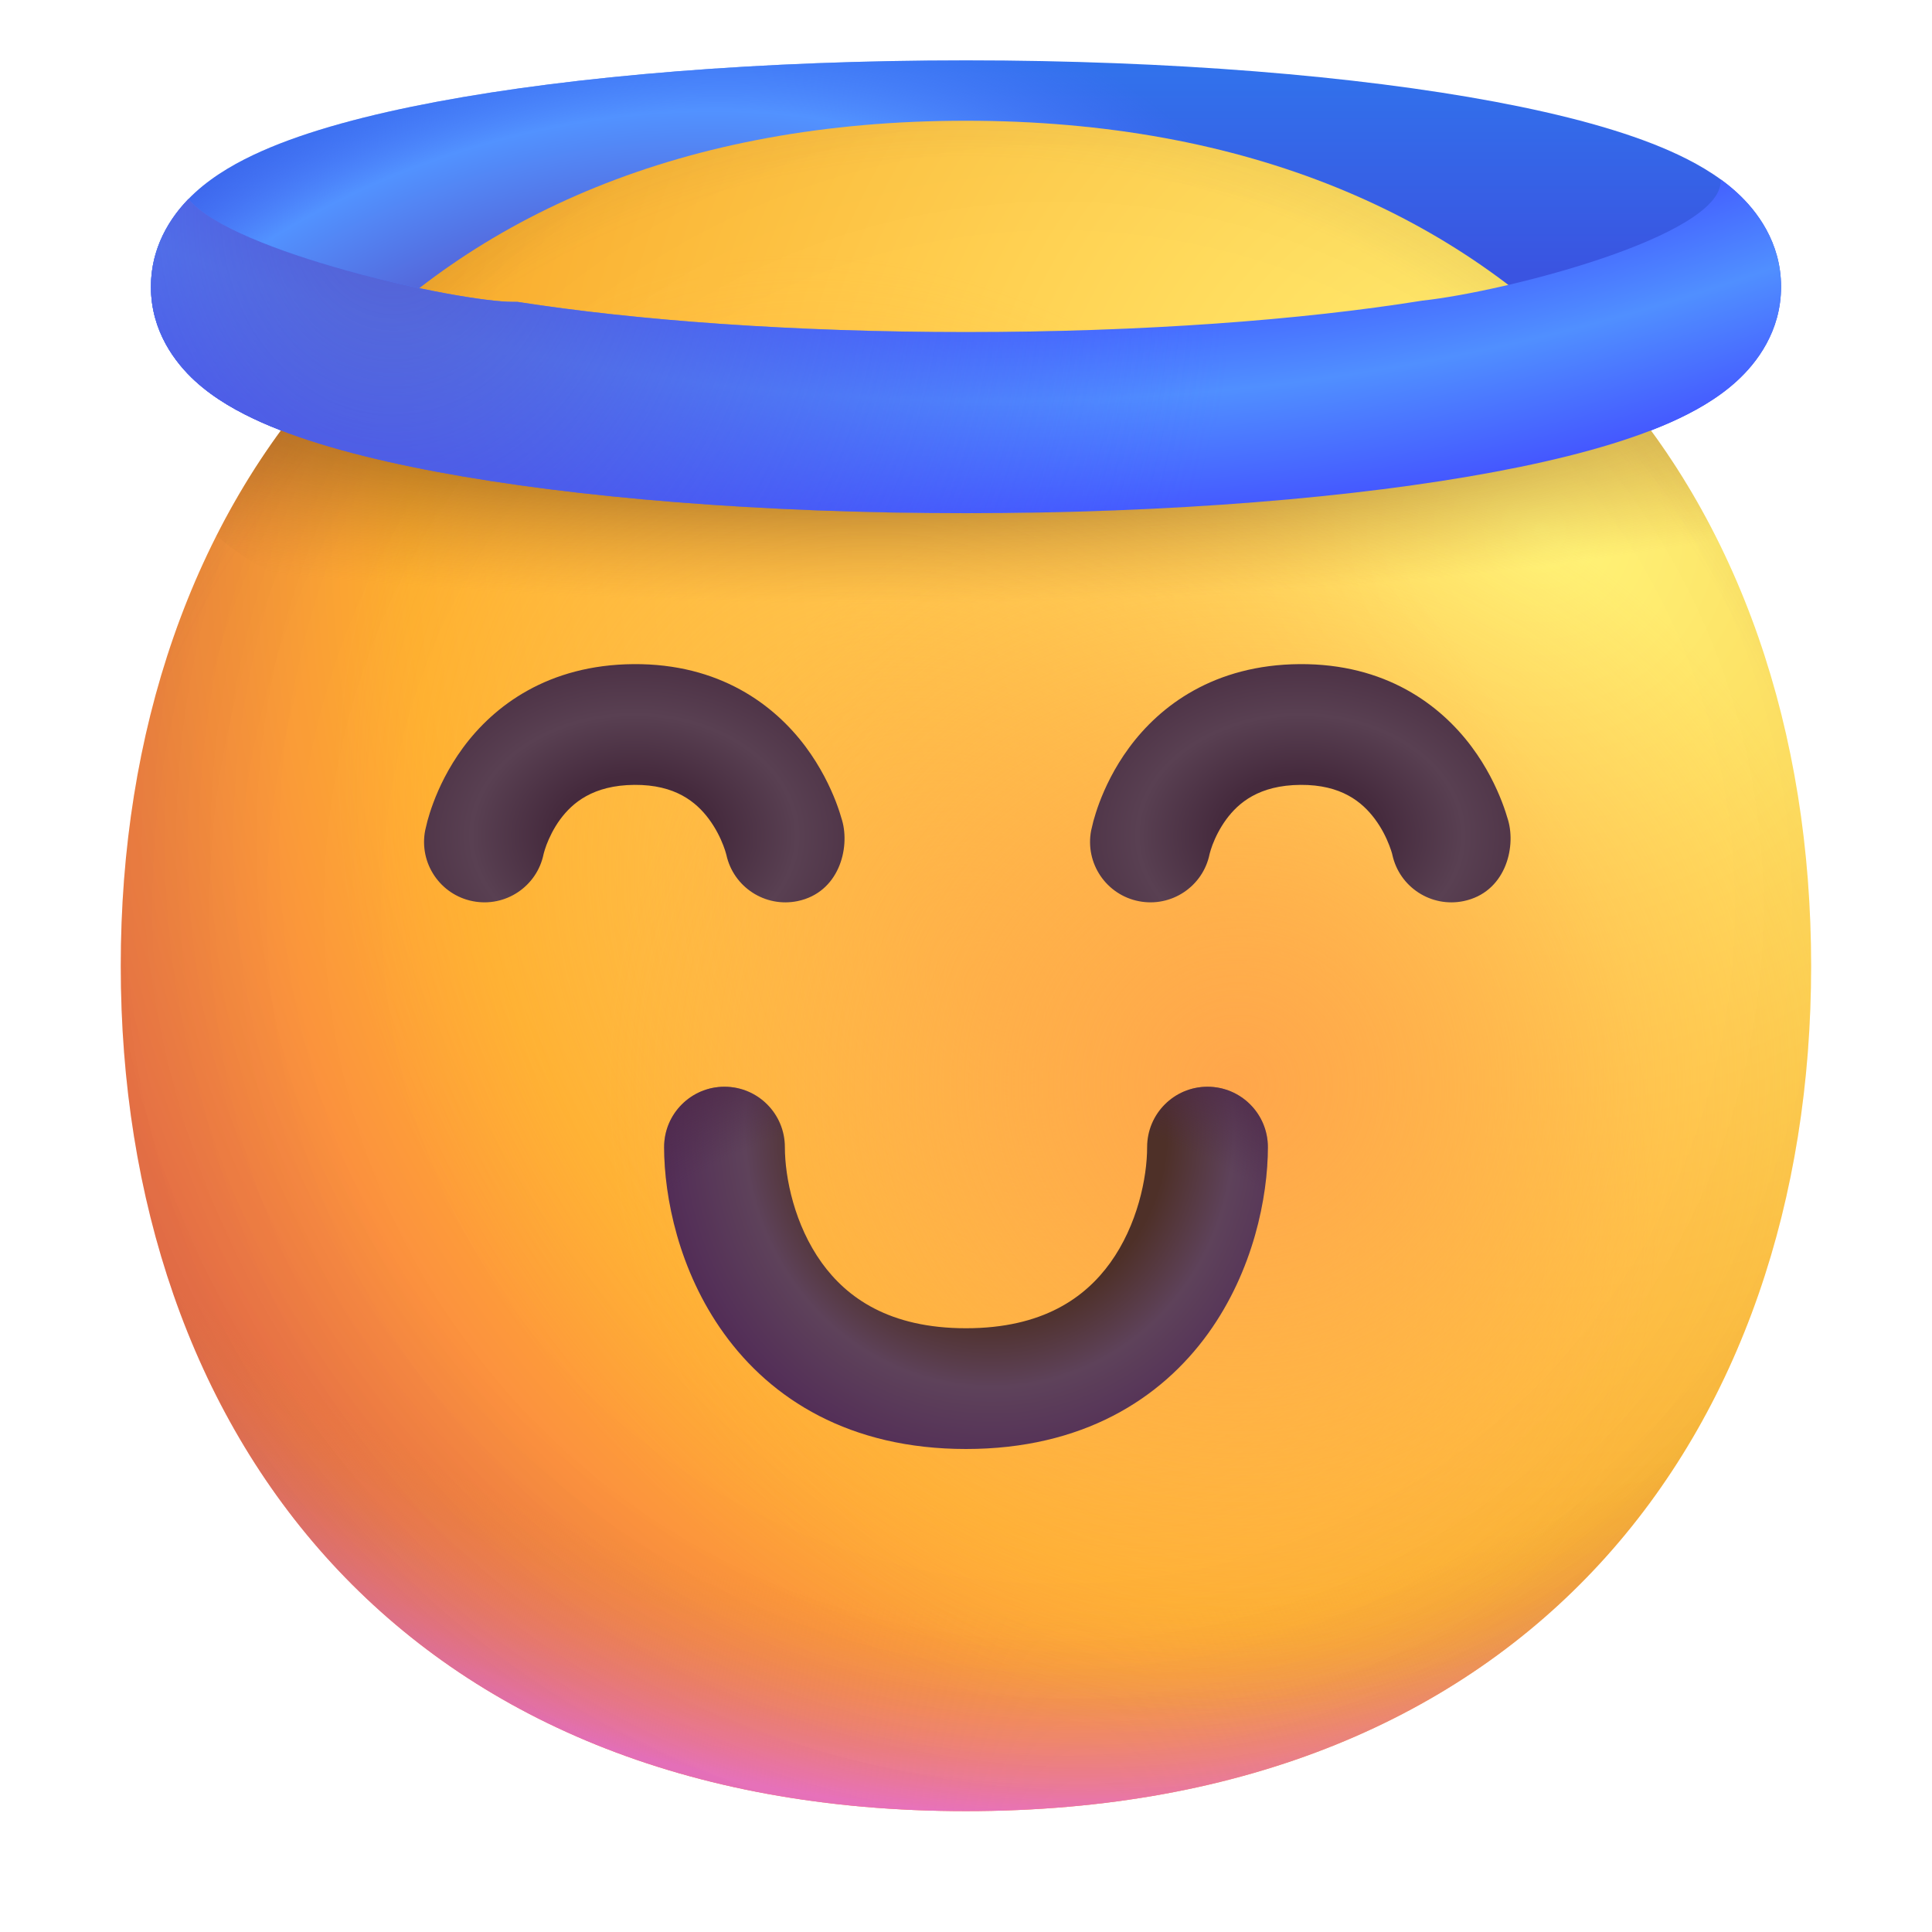<svg width="32" height="32" viewBox="0 0 32 32" fill="none" xmlns="http://www.w3.org/2000/svg">
<path fill-rule="evenodd" clip-rule="evenodd" d="M7.214 4.75C7.395 4.79 7.588 4.829 7.791 4.867C9.847 5.252 12.75 5.5 16 5.5C19.25 5.5 22.153 5.252 24.209 4.867C24.412 4.829 24.605 4.79 24.786 4.75C24.605 4.71 24.412 4.671 24.209 4.633C22.153 4.248 19.25 4 16 4C12.75 4 9.847 4.248 7.791 4.633C7.588 4.671 7.395 4.71 7.214 4.75ZM7.238 1.685C9.526 1.256 12.623 1 16 1C19.377 1 22.474 1.256 24.762 1.685C25.893 1.897 26.903 2.165 27.665 2.503C28.041 2.67 28.441 2.889 28.77 3.191C29.096 3.489 29.5 4.012 29.5 4.75C29.5 5.488 29.096 6.011 28.77 6.309C28.441 6.611 28.041 6.83 27.665 6.997C26.903 7.335 25.893 7.603 24.762 7.815C22.474 8.244 19.377 8.5 16 8.5C12.623 8.5 9.526 8.244 7.238 7.815C6.107 7.603 5.097 7.335 4.335 6.997C3.959 6.83 3.559 6.611 3.23 6.309C2.905 6.011 2.5 5.488 2.5 4.75C2.5 4.012 2.905 3.489 3.23 3.191C3.559 2.889 3.959 2.67 4.335 2.503C5.097 2.165 6.107 1.897 7.238 1.685Z" fill="url(#paint0_linear_23_441)"/>
<path fill-rule="evenodd" clip-rule="evenodd" d="M7.214 4.75C7.395 4.79 7.588 4.829 7.791 4.867C9.847 5.252 12.75 5.5 16 5.5C19.25 5.5 22.153 5.252 24.209 4.867C24.412 4.829 24.605 4.79 24.786 4.75C24.605 4.71 24.412 4.671 24.209 4.633C22.153 4.248 19.25 4 16 4C12.75 4 9.847 4.248 7.791 4.633C7.588 4.671 7.395 4.71 7.214 4.75ZM7.238 1.685C9.526 1.256 12.623 1 16 1C19.377 1 22.474 1.256 24.762 1.685C25.893 1.897 26.903 2.165 27.665 2.503C28.041 2.67 28.441 2.889 28.77 3.191C29.096 3.489 29.5 4.012 29.5 4.75C29.5 5.488 29.096 6.011 28.77 6.309C28.441 6.611 28.041 6.83 27.665 6.997C26.903 7.335 25.893 7.603 24.762 7.815C22.474 8.244 19.377 8.5 16 8.5C12.623 8.5 9.526 8.244 7.238 7.815C6.107 7.603 5.097 7.335 4.335 6.997C3.959 6.83 3.559 6.611 3.23 6.309C2.905 6.011 2.5 5.488 2.5 4.75C2.5 4.012 2.905 3.489 3.23 3.191C3.559 2.889 3.959 2.67 4.335 2.503C5.097 2.165 6.107 1.897 7.238 1.685Z" fill="url(#paint1_radial_23_441)"/>
<path d="M15.999 29.998C25.333 29.998 29.998 23.73 29.998 15.999C29.998 8.268 25.333 2 15.999 2C6.664 2 2 8.268 2 15.999C2 23.73 6.664 29.998 15.999 29.998Z" fill="url(#paint2_radial_23_441)"/>
<path d="M15.999 29.998C25.333 29.998 29.998 23.73 29.998 15.999C29.998 8.268 25.333 2 15.999 2C6.664 2 2 8.268 2 15.999C2 23.73 6.664 29.998 15.999 29.998Z" fill="url(#paint3_radial_23_441)"/>
<path d="M15.999 29.998C25.333 29.998 29.998 23.73 29.998 15.999C29.998 8.268 25.333 2 15.999 2C6.664 2 2 8.268 2 15.999C2 23.73 6.664 29.998 15.999 29.998Z" fill="url(#paint4_radial_23_441)" fill-opacity="0.6"/>
<path d="M15.999 29.998C25.333 29.998 29.998 23.73 29.998 15.999C29.998 8.268 25.333 2 15.999 2C6.664 2 2 8.268 2 15.999C2 23.73 6.664 29.998 15.999 29.998Z" fill="url(#paint5_radial_23_441)"/>
<path d="M15.999 29.998C25.333 29.998 29.998 23.73 29.998 15.999C29.998 8.268 25.333 2 15.999 2C6.664 2 2 8.268 2 15.999C2 23.73 6.664 29.998 15.999 29.998Z" fill="url(#paint6_radial_23_441)"/>
<path d="M15.999 29.998C25.333 29.998 29.998 23.73 29.998 15.999C29.998 8.268 25.333 2 15.999 2C6.664 2 2 8.268 2 15.999C2 23.73 6.664 29.998 15.999 29.998Z" fill="url(#paint7_radial_23_441)"/>
<path d="M15.999 29.998C25.333 29.998 29.998 23.73 29.998 15.999C29.998 8.268 25.333 2 15.999 2C6.664 2 2 8.268 2 15.999C2 23.73 6.664 29.998 15.999 29.998Z" fill="url(#paint8_radial_23_441)"/>
<path fill-rule="evenodd" clip-rule="evenodd" d="M22.772 13.565C22.563 13.285 22.218 12.995 21.539 13C20.852 13.005 20.511 13.299 20.311 13.571C20.2 13.722 20.127 13.877 20.082 13.995C20.061 14.053 20.047 14.098 20.04 14.125C20.037 14.137 20.035 14.144 20.034 14.148C19.924 14.683 19.402 15.032 18.864 14.927C18.322 14.822 17.968 14.297 18.073 13.755C18.11 13.6 18.11 13.6 18.11 13.6C18.132 13.521 18.164 13.415 18.21 13.292C18.302 13.048 18.454 12.72 18.7 12.386C19.212 11.689 20.109 11.011 21.524 11C22.947 10.99 23.855 11.672 24.375 12.369C24.625 12.704 24.781 13.034 24.876 13.279C24.924 13.403 24.957 13.509 24.98 13.588C25.113 14.057 24.924 14.783 24.242 14.925C23.705 15.036 23.179 14.694 23.062 14.159C23.061 14.156 23.059 14.147 23.056 14.134C23.048 14.106 23.033 14.059 23.01 14C22.963 13.877 22.887 13.719 22.772 13.565Z" fill="url(#paint9_radial_23_441)"/>
<path fill-rule="evenodd" clip-rule="evenodd" d="M11.741 13.565C11.532 13.285 11.186 12.995 10.508 13C9.821 13.005 9.48 13.299 9.279 13.571C9.168 13.722 9.096 13.877 9.051 13.995C9.03 14.053 9.016 14.098 9.009 14.125C9.006 14.137 9.004 14.144 9.003 14.148C8.893 14.683 8.371 15.032 7.833 14.927C7.291 14.822 6.937 14.297 7.042 13.755C7.079 13.6 7.079 13.6 7.079 13.6C7.1 13.521 7.133 13.415 7.179 13.292C7.27 13.048 7.423 12.72 7.668 12.386C8.181 11.689 9.078 11.011 10.493 11C11.916 10.99 12.824 11.672 13.344 12.369C13.593 12.704 13.75 13.034 13.845 13.279C13.892 13.403 13.926 13.509 13.948 13.588C14.082 14.057 13.892 14.783 13.211 14.925C12.674 15.036 12.148 14.694 12.031 14.159C12.03 14.156 12.028 14.147 12.024 14.134C12.017 14.106 12.002 14.059 11.979 14C11.932 13.877 11.855 13.719 11.741 13.565Z" fill="url(#paint10_radial_23_441)"/>
<path fill-rule="evenodd" clip-rule="evenodd" d="M12 18C12.552 18 13 18.448 13 19C13 19.507 13.16 20.289 13.611 20.916C14.026 21.491 14.726 22 16 22C17.274 22 17.974 21.491 18.389 20.916C18.84 20.289 19 19.507 19 19C19 18.448 19.448 18 20 18C20.552 18 21 18.448 21 19C21 19.827 20.76 21.044 20.012 22.084C19.226 23.175 17.926 24 16 24C14.074 24 12.774 23.175 11.989 22.084C11.24 21.044 11 19.827 11 19C11 18.448 11.448 18 12 18Z" fill="url(#paint11_radial_23_441)"/>
<path fill-rule="evenodd" clip-rule="evenodd" d="M12 18C12.552 18 13 18.448 13 19C13 19.507 13.16 20.289 13.611 20.916C14.026 21.491 14.726 22 16 22C17.274 22 17.974 21.491 18.389 20.916C18.84 20.289 19 19.507 19 19C19 18.448 19.448 18 20 18C20.552 18 21 18.448 21 19C21 19.827 20.76 21.044 20.012 22.084C19.226 23.175 17.926 24 16 24C14.074 24 12.774 23.175 11.989 22.084C11.24 21.044 11 19.827 11 19C11 18.448 11.448 18 12 18Z" fill="url(#paint12_radial_23_441)"/>
<path fill-rule="evenodd" clip-rule="evenodd" d="M3.585 8.873C3.769 9.03 3.958 9.165 4.134 9.278C4.924 9.784 5.967 10.183 7.123 10.496C9.455 11.128 12.593 11.5 16 11.5C19.407 11.5 22.545 11.128 24.878 10.496C26.033 10.183 27.076 9.784 27.866 9.278C28.042 9.165 28.23 9.031 28.413 8.874C27.768 7.6 26.926 6.456 25.887 5.483C25.254 5.667 24.613 5.812 24.098 5.901C25.112 6.176 25.824 6.477 26.248 6.748L26.251 6.75L26.248 6.752C25.823 7.024 25.11 7.325 24.093 7.6C22.082 8.145 19.221 8.5 16 8.5C12.78 8.5 9.918 8.145 7.907 7.6C6.891 7.325 6.177 7.024 5.752 6.752L5.749 6.75L5.752 6.748C6.161 6.486 6.84 6.197 7.799 5.929C7.312 5.855 6.678 5.726 6.032 5.558C5.029 6.514 4.214 7.632 3.585 8.873ZM5.441 6.999C5.441 6.999 5.443 6.995 5.45 6.987C5.445 6.995 5.441 6.999 5.441 6.999ZM26.559 6.999C26.559 6.999 26.556 6.995 26.551 6.987C26.558 6.995 26.559 6.999 26.559 6.999ZM26.551 6.513C26.556 6.505 26.559 6.501 26.559 6.501C26.559 6.501 26.558 6.505 26.551 6.513ZM5.45 6.513C5.443 6.505 5.441 6.501 5.441 6.501C5.441 6.501 5.445 6.505 5.45 6.513Z" fill="url(#paint13_radial_23_441)"/>
<path d="M3.123 3.295C3.853 4.187 7.599 5 8.5 5H8.571C10.552 5.308 13.142 5.5 16 5.5C18.922 5.5 21.563 5.3 23.56 4.979C24.93 4.831 28.5 3.916 28.5 3V2.971C28.594 3.039 28.684 3.112 28.77 3.191C29.096 3.489 29.5 4.012 29.5 4.75C29.5 5.488 29.096 6.011 28.77 6.309C28.441 6.611 28.041 6.83 27.665 6.997C26.903 7.335 25.893 7.603 24.762 7.815C22.474 8.244 19.377 8.5 16 8.5C12.623 8.5 9.526 8.244 7.238 7.815C6.107 7.603 5.097 7.335 4.335 6.997C3.959 6.83 3.559 6.611 3.23 6.309C2.905 6.011 2.5 5.488 2.5 4.75C2.5 4.091 2.822 3.604 3.123 3.295Z" fill="url(#paint14_radial_23_441)"/>
<path d="M3.123 3.295C3.853 4.187 7.599 5 8.5 5H8.571C10.552 5.308 13.142 5.5 16 5.5C18.922 5.5 21.563 5.3 23.56 4.979C24.93 4.831 28.5 3.916 28.5 3V2.971C28.594 3.039 28.684 3.112 28.77 3.191C29.096 3.489 29.5 4.012 29.5 4.75C29.5 5.488 29.096 6.011 28.77 6.309C28.441 6.611 28.041 6.83 27.665 6.997C26.903 7.335 25.893 7.603 24.762 7.815C22.474 8.244 19.377 8.5 16 8.5C12.623 8.5 9.526 8.244 7.238 7.815C6.107 7.603 5.097 7.335 4.335 6.997C3.959 6.83 3.559 6.611 3.23 6.309C2.905 6.011 2.5 5.488 2.5 4.75C2.5 4.091 2.822 3.604 3.123 3.295Z" fill="url(#paint15_radial_23_441)"/>
<defs>
<linearGradient id="paint0_linear_23_441" x1="16" y1="1" x2="16" y2="4.5" gradientUnits="userSpaceOnUse">
<stop stop-color="#3173EC"/>
<stop offset="1" stop-color="#3A54E1"/>
</linearGradient>
<radialGradient id="paint1_radial_23_441" cx="0" cy="0" r="1" gradientUnits="userSpaceOnUse" gradientTransform="translate(9.5 7.5) rotate(-105.945) scale(7.28 11.995)">
<stop offset="0.482" stop-color="#5468DB"/>
<stop offset="0.735" stop-color="#5292FF"/>
<stop offset="0.988" stop-color="#486FFF" stop-opacity="0"/>
</radialGradient>
<radialGradient id="paint2_radial_23_441" cx="0" cy="0" r="1" gradientUnits="userSpaceOnUse" gradientTransform="translate(25.5 9) rotate(131.878) scale(38.949)">
<stop stop-color="#FFF478"/>
<stop offset="0.475" stop-color="#FFB02E"/>
<stop offset="1" stop-color="#F70A8D"/>
</radialGradient>
<radialGradient id="paint3_radial_23_441" cx="0" cy="0" r="1" gradientUnits="userSpaceOnUse" gradientTransform="translate(16 12.5) rotate(101.31) scale(17.847 22.858)">
<stop offset="0.788" stop-color="#F59639" stop-opacity="0"/>
<stop offset="0.973" stop-color="#FF7DCE"/>
</radialGradient>
<radialGradient id="paint4_radial_23_441" cx="0" cy="0" r="1" gradientUnits="userSpaceOnUse" gradientTransform="translate(18 14) rotate(135) scale(41.012)">
<stop offset="0.315" stop-opacity="0"/>
<stop offset="1"/>
</radialGradient>
<radialGradient id="paint5_radial_23_441" cx="0" cy="0" r="1" gradientUnits="userSpaceOnUse" gradientTransform="translate(16 17) rotate(77.692) scale(28.147)">
<stop offset="0.508" stop-color="#7D6133" stop-opacity="0"/>
<stop offset="1" stop-color="#715B32"/>
</radialGradient>
<radialGradient id="paint6_radial_23_441" cx="0" cy="0" r="1" gradientUnits="userSpaceOnUse" gradientTransform="translate(16.5 16.5) rotate(55.713) scale(13.313 9.65)">
<stop stop-color="#FFB849"/>
<stop offset="1" stop-color="#FFB847" stop-opacity="0"/>
</radialGradient>
<radialGradient id="paint7_radial_23_441" cx="0" cy="0" r="1" gradientUnits="userSpaceOnUse" gradientTransform="translate(20.5 18) rotate(9.866) scale(11.673)">
<stop stop-color="#FFA64B"/>
<stop offset="0.9" stop-color="#FFAE46" stop-opacity="0"/>
</radialGradient>
<radialGradient id="paint8_radial_23_441" cx="0" cy="0" r="1" gradientUnits="userSpaceOnUse" gradientTransform="translate(17.5 15) rotate(43.971) scale(59.053)">
<stop offset="0.185" stop-opacity="0"/>
<stop offset="1" stop-opacity="0.4"/>
</radialGradient>
<radialGradient id="paint9_radial_23_441" cx="0" cy="0" r="1" gradientUnits="userSpaceOnUse" gradientTransform="translate(21.537 13.836) rotate(90) scale(3.188 4.31)">
<stop offset="0.308" stop-color="#452A3D"/>
<stop offset="0.626" stop-color="#594052"/>
<stop offset="1" stop-color="#482C40"/>
</radialGradient>
<radialGradient id="paint10_radial_23_441" cx="0" cy="0" r="1" gradientUnits="userSpaceOnUse" gradientTransform="translate(10.506 13.836) rotate(90) scale(3.188 4.31)">
<stop offset="0.308" stop-color="#452A3D"/>
<stop offset="0.626" stop-color="#594052"/>
<stop offset="1" stop-color="#482C40"/>
</radialGradient>
<radialGradient id="paint11_radial_23_441" cx="0" cy="0" r="1" gradientUnits="userSpaceOnUse" gradientTransform="translate(16.387 18.735) rotate(86.736) scale(5.727 5.463)">
<stop offset="0.535" stop-color="#4E3028"/>
<stop offset="0.74" stop-color="#5E425A"/>
<stop offset="1" stop-color="#522C57"/>
<stop offset="1" stop-color="#55275C"/>
</radialGradient>
<radialGradient id="paint12_radial_23_441" cx="0" cy="0" r="1" gradientUnits="userSpaceOnUse" gradientTransform="translate(16 21.214) rotate(90) scale(4.37 8.849)">
<stop offset="0.646" stop-color="#4C2746" stop-opacity="0"/>
<stop offset="1" stop-color="#4E2847"/>
</radialGradient>
<radialGradient id="paint13_radial_23_441" cx="0" cy="0" r="1" gradientUnits="userSpaceOnUse" gradientTransform="translate(14.5 6.5) rotate(90) scale(3.5 19.427)">
<stop stop-color="#392108"/>
<stop offset="1" stop-color="#C87928" stop-opacity="0"/>
</radialGradient>
<radialGradient id="paint14_radial_23_441" cx="0" cy="0" r="1" gradientUnits="userSpaceOnUse" gradientTransform="translate(16.5 -23) rotate(90) scale(33 38.89)">
<stop offset="0.843" stop-color="#425BFF"/>
<stop offset="0.898" stop-color="#508FFF"/>
<stop offset="0.958" stop-color="#4457FF"/>
</radialGradient>
<radialGradient id="paint15_radial_23_441" cx="0" cy="0" r="1" gradientUnits="userSpaceOnUse" gradientTransform="translate(6.5 3.5) scale(14 16.499)">
<stop stop-color="#5664D2"/>
<stop offset="1" stop-color="#4457FF" stop-opacity="0"/>
</radialGradient>
</defs>
</svg>
